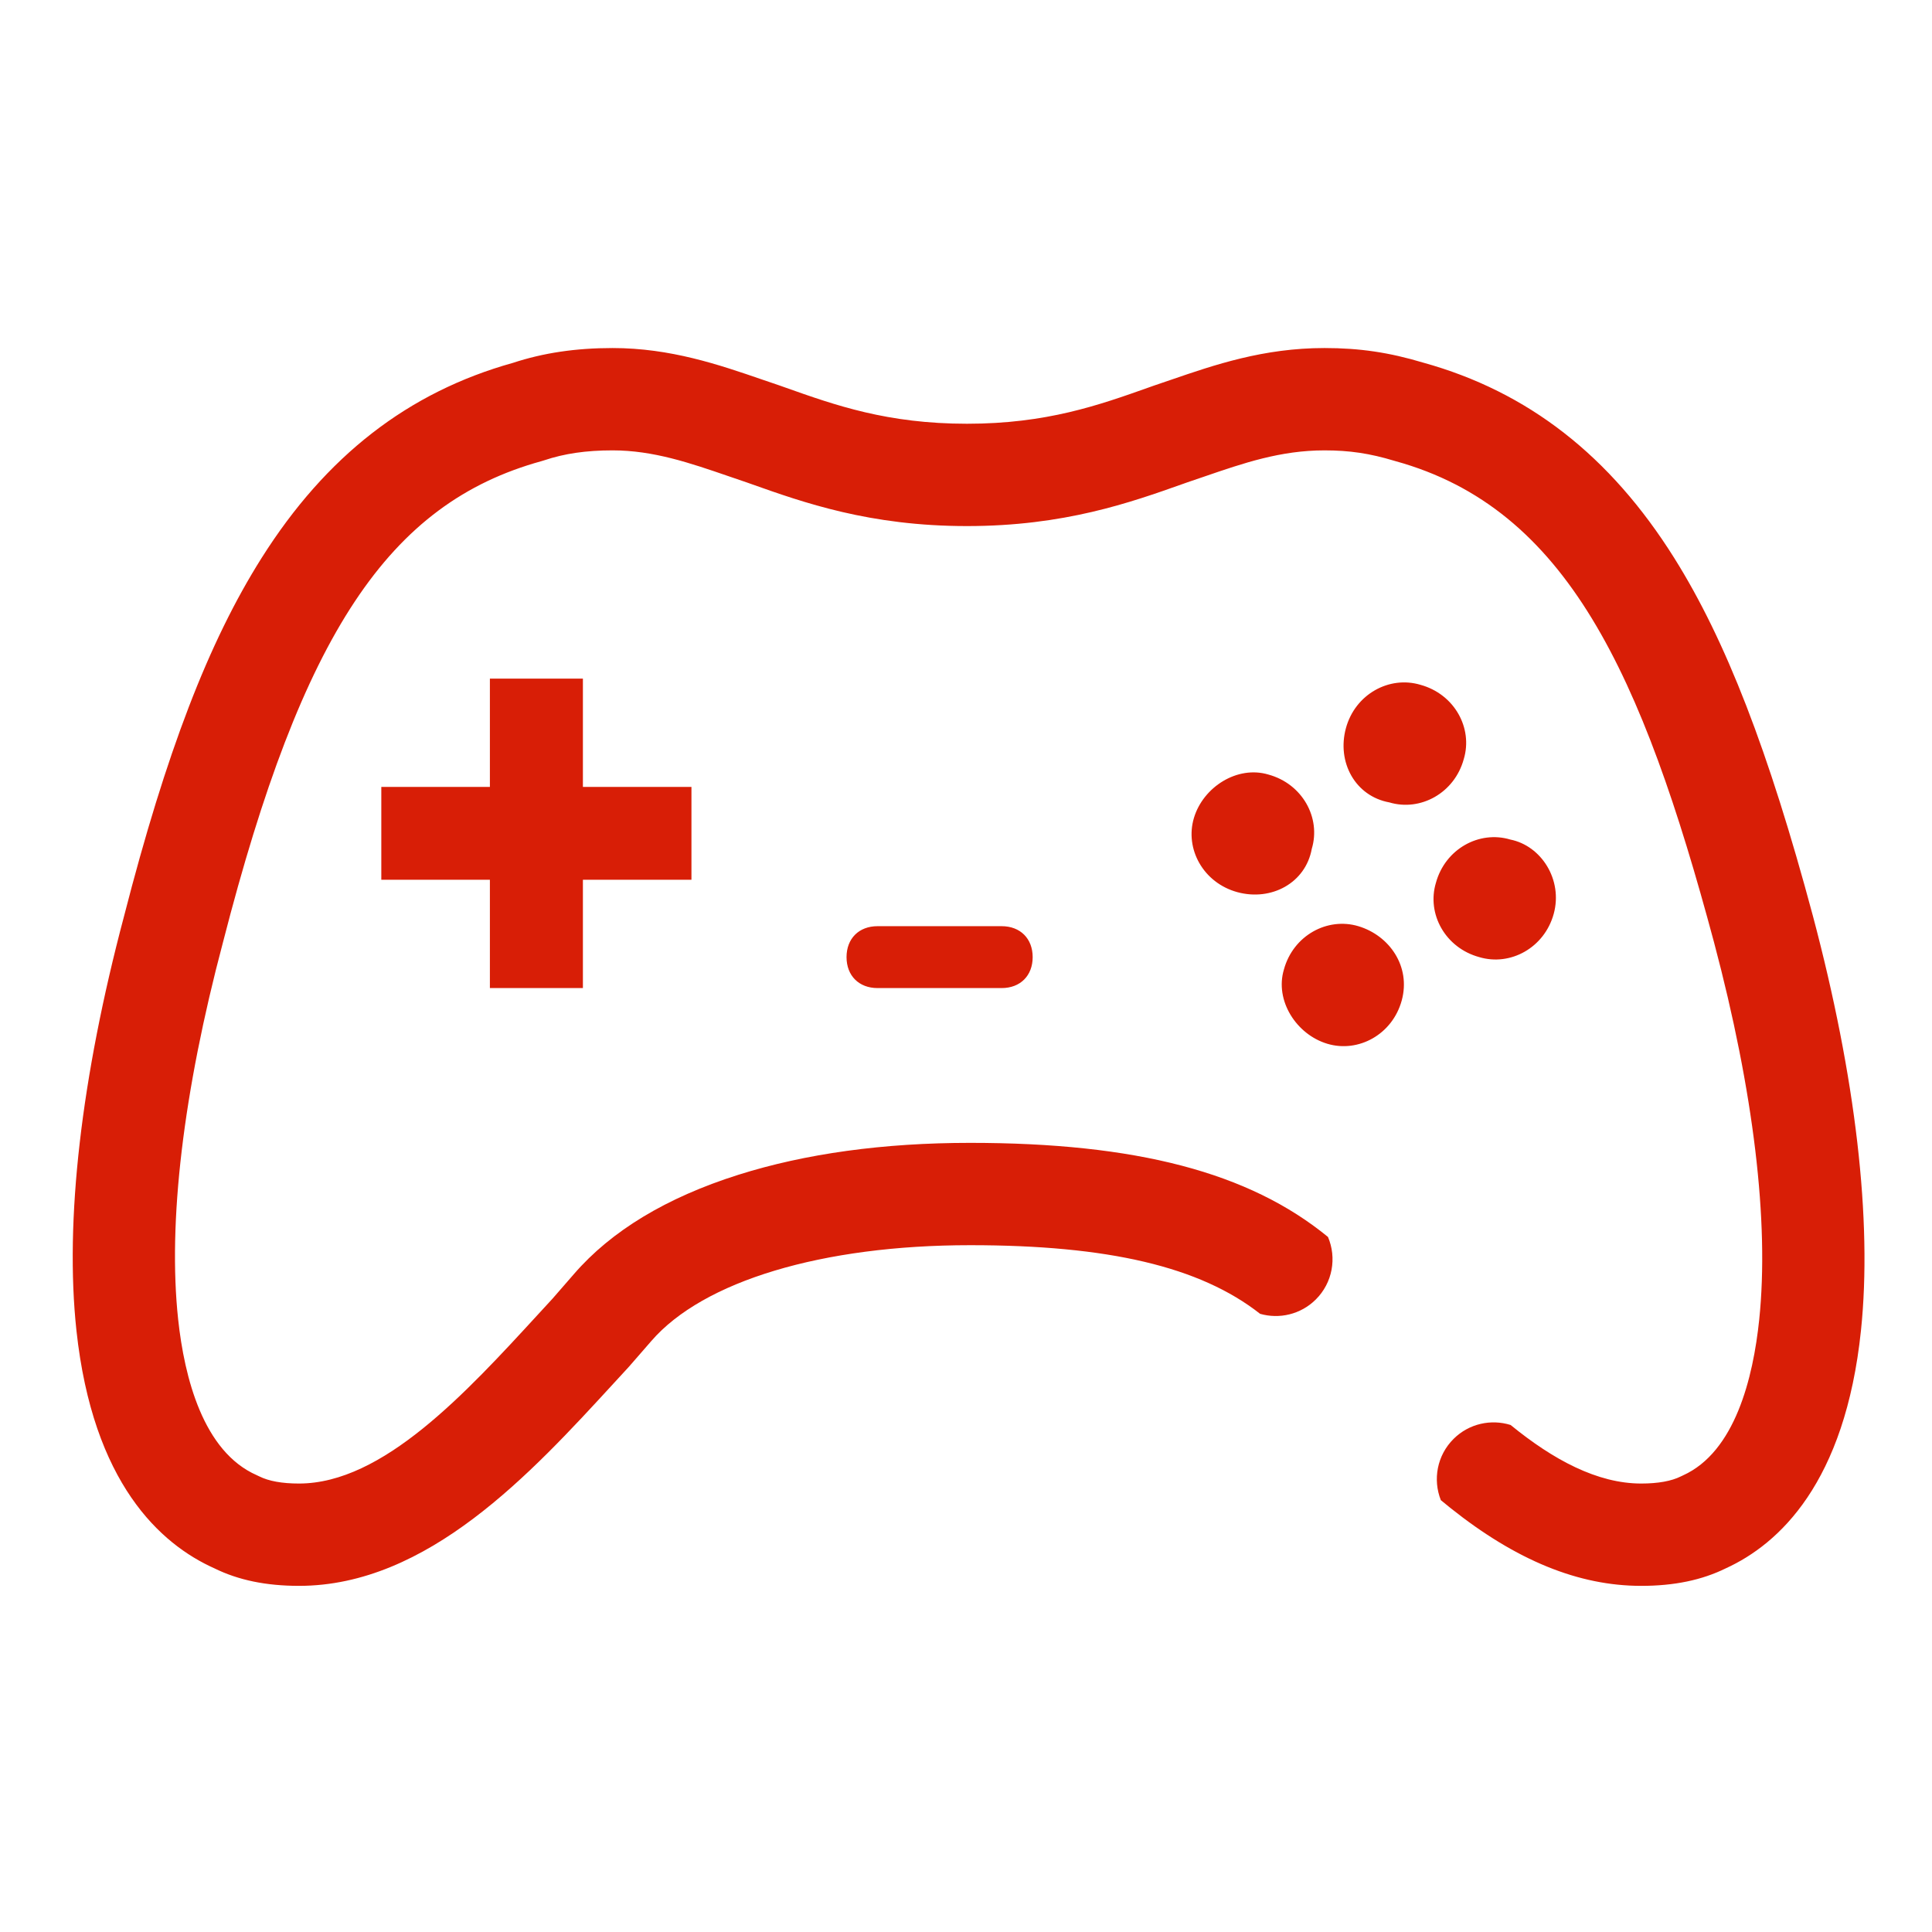 <?xml version="1.0" standalone="no"?><!DOCTYPE svg PUBLIC "-//W3C//DTD SVG 1.1//EN" "http://www.w3.org/Graphics/SVG/1.1/DTD/svg11.dtd"><svg t="1565788981481" class="icon" viewBox="0 0 1024 1024" version="1.1" xmlns="http://www.w3.org/2000/svg" p-id="614" xmlns:xlink="http://www.w3.org/1999/xlink" width="200" height="200"><defs><style type="text/css"></style></defs><path d="M366.483 466.294l-57.533 0 0 57.404-49.299 0 0-57.404-57.55 0 0-49.204 57.55 0 0-57.421 49.299 0 0 57.421 57.533 0L366.483 466.294 366.483 466.294zM530.9 523.698 465.114 523.698c-9.867 0-16.432-6.567-16.432-16.402 0-9.834 6.567-16.402 16.432-16.402l65.786 0c9.868 0 16.435 6.568 16.435 16.402C547.335 517.132 540.784 523.698 530.9 523.698L530.9 523.698zM713.368 385.922c4.931-18.036 23-27.886 39.464-22.968 18.069 4.932 27.934 22.968 23.001 39.37-4.931 18.051-23.001 27.885-39.433 22.969C718.3 422.007 708.45 403.957 713.368 385.922L713.368 385.922zM655.832 472.862c-18.083-4.933-27.95-22.968-23.016-39.37 4.933-16.402 23.016-27.885 39.453-22.967 18.066 4.917 27.949 22.967 23 39.369C692.015 467.928 673.916 477.78 655.832 472.862L655.832 472.862zM742.949 530.266c-4.931 18.036-23 27.886-39.433 22.953-16.45-4.918-27.95-22.953-23.016-39.354 4.932-18.051 23.016-27.885 39.451-22.968C736.399 495.813 747.882 512.214 742.949 530.266L742.949 530.266zM823.514 484.329c-4.949 18.051-23.016 27.885-39.451 22.969-18.083-4.918-27.935-22.969-23.001-39.37 4.932-18.035 23.001-27.885 39.433-22.952C816.933 448.259 828.432 466.294 823.514 484.329L823.514 484.329z" p-id="615" fill="#d81e06"></path><path d="M960.866 485.419c-23.473-87.557-46.122-146.034-73.444-189.606-34.063-54.325-77.583-88.215-133.033-103.593-18.088-5.434-33.777-7.754-52.397-7.754-32.334 0-58.357 8.94-81.317 16.827-2.923 1.004-5.834 2.004-8.745 2.981-0.147 0.049-0.292 0.099-0.438 0.151l-2.379 0.844c-26.75 9.5-54.409 19.324-96.587 19.324-42.22 0-69.855-9.811-96.581-19.3l-2.454-0.871c-0.144-0.051-0.289-0.101-0.434-0.149-3.039-1.02-6.078-2.065-9.127-3.113-22.753-7.825-48.543-16.694-79.277-16.694-19.459 0-36.735 2.572-52.78 7.86-55.481 15.485-99.062 49.318-133.218 103.414-28.121 44.538-50.609 103.096-72.904 189.846-22.765 85.686-31.493 161.607-25.241 219.561 8.738 80.989 44.476 113.3 73.194 126.131 12.672 6.229 27.325 9.258 44.77 9.258 68.235 0 122.919-59.558 166.856-107.417 2.573-2.802 5.117-5.573 7.633-8.297 0.179-0.193 0.355-0.392 0.529-0.59l11.706-13.45c27.51-31.815 90.669-50.807 169.002-50.807 73.206 0 121.85 11.365 153.69 36.381 10.127 2.888 21.47 0.377 29.48-7.566 9.013-8.94 11.179-22.167 6.488-33.176-41.828-34.309-101.803-49.874-189.659-49.874-46.001 0-87.332 5.698-122.897 16.939-38.003 12.01-67.317 29.718-87.073 52.565l-11.386 13.081c-2.461 2.667-4.949 5.378-7.464 8.118-38.672 42.12-82.503 89.86-126.905 89.86-8.958 0-16.042-1.279-21.056-3.801-0.427-0.215-0.861-0.419-1.299-0.611-28.438-12.466-38.366-51.777-41.686-82.56-5.548-51.426 2.669-120.559 23.763-199.921 0.019-0.073 0.038-0.146 0.057-0.217 41.977-163.371 87.709-232.421 168.738-254.774 0.474-0.131 0.945-0.274 1.411-0.431 10.748-3.604 22.267-5.283 36.253-5.283 21.669 0 41.084 6.677 61.638 13.746 3.104 1.067 6.198 2.132 9.293 3.171l2.215 0.786c28.142 9.992 63.166 22.426 114.726 22.426 51.523 0 86.575-12.45 114.737-22.451l2.15-0.763c2.957-0.994 5.913-2.009 8.883-3.028 20.786-7.141 40.418-13.885 63.696-13.885 13.289 0 24.019 1.602 37.037 5.533 0.207 0.063 0.415 0.123 0.625 0.181 90.723 25.026 130.601 112.467 168.808 254.989 21.043 79.197 29.329 148.365 23.959 200.03-3.201 30.805-12.814 70.13-40.434 82.563-0.35 0.157-0.696 0.321-1.039 0.493-5.034 2.528-12.13 3.809-21.089 3.809-23.223 0-46.591-12.57-69.208-31.038-10.305-3.219-22.002-0.781-30.199 7.352-8.83 8.758-11.096 21.629-6.774 32.497 1.706 1.421 3.423 2.822 5.152 4.2 34.818 27.739 67.865 41.225 101.029 41.225 17.494 0 32.189-3.048 44.902-9.316 28.142-12.864 63.189-45.21 71.606-126.18C992.41 646.893 983.598 570.97 960.866 485.419z" p-id="616" fill="#d81e06"></path></svg>